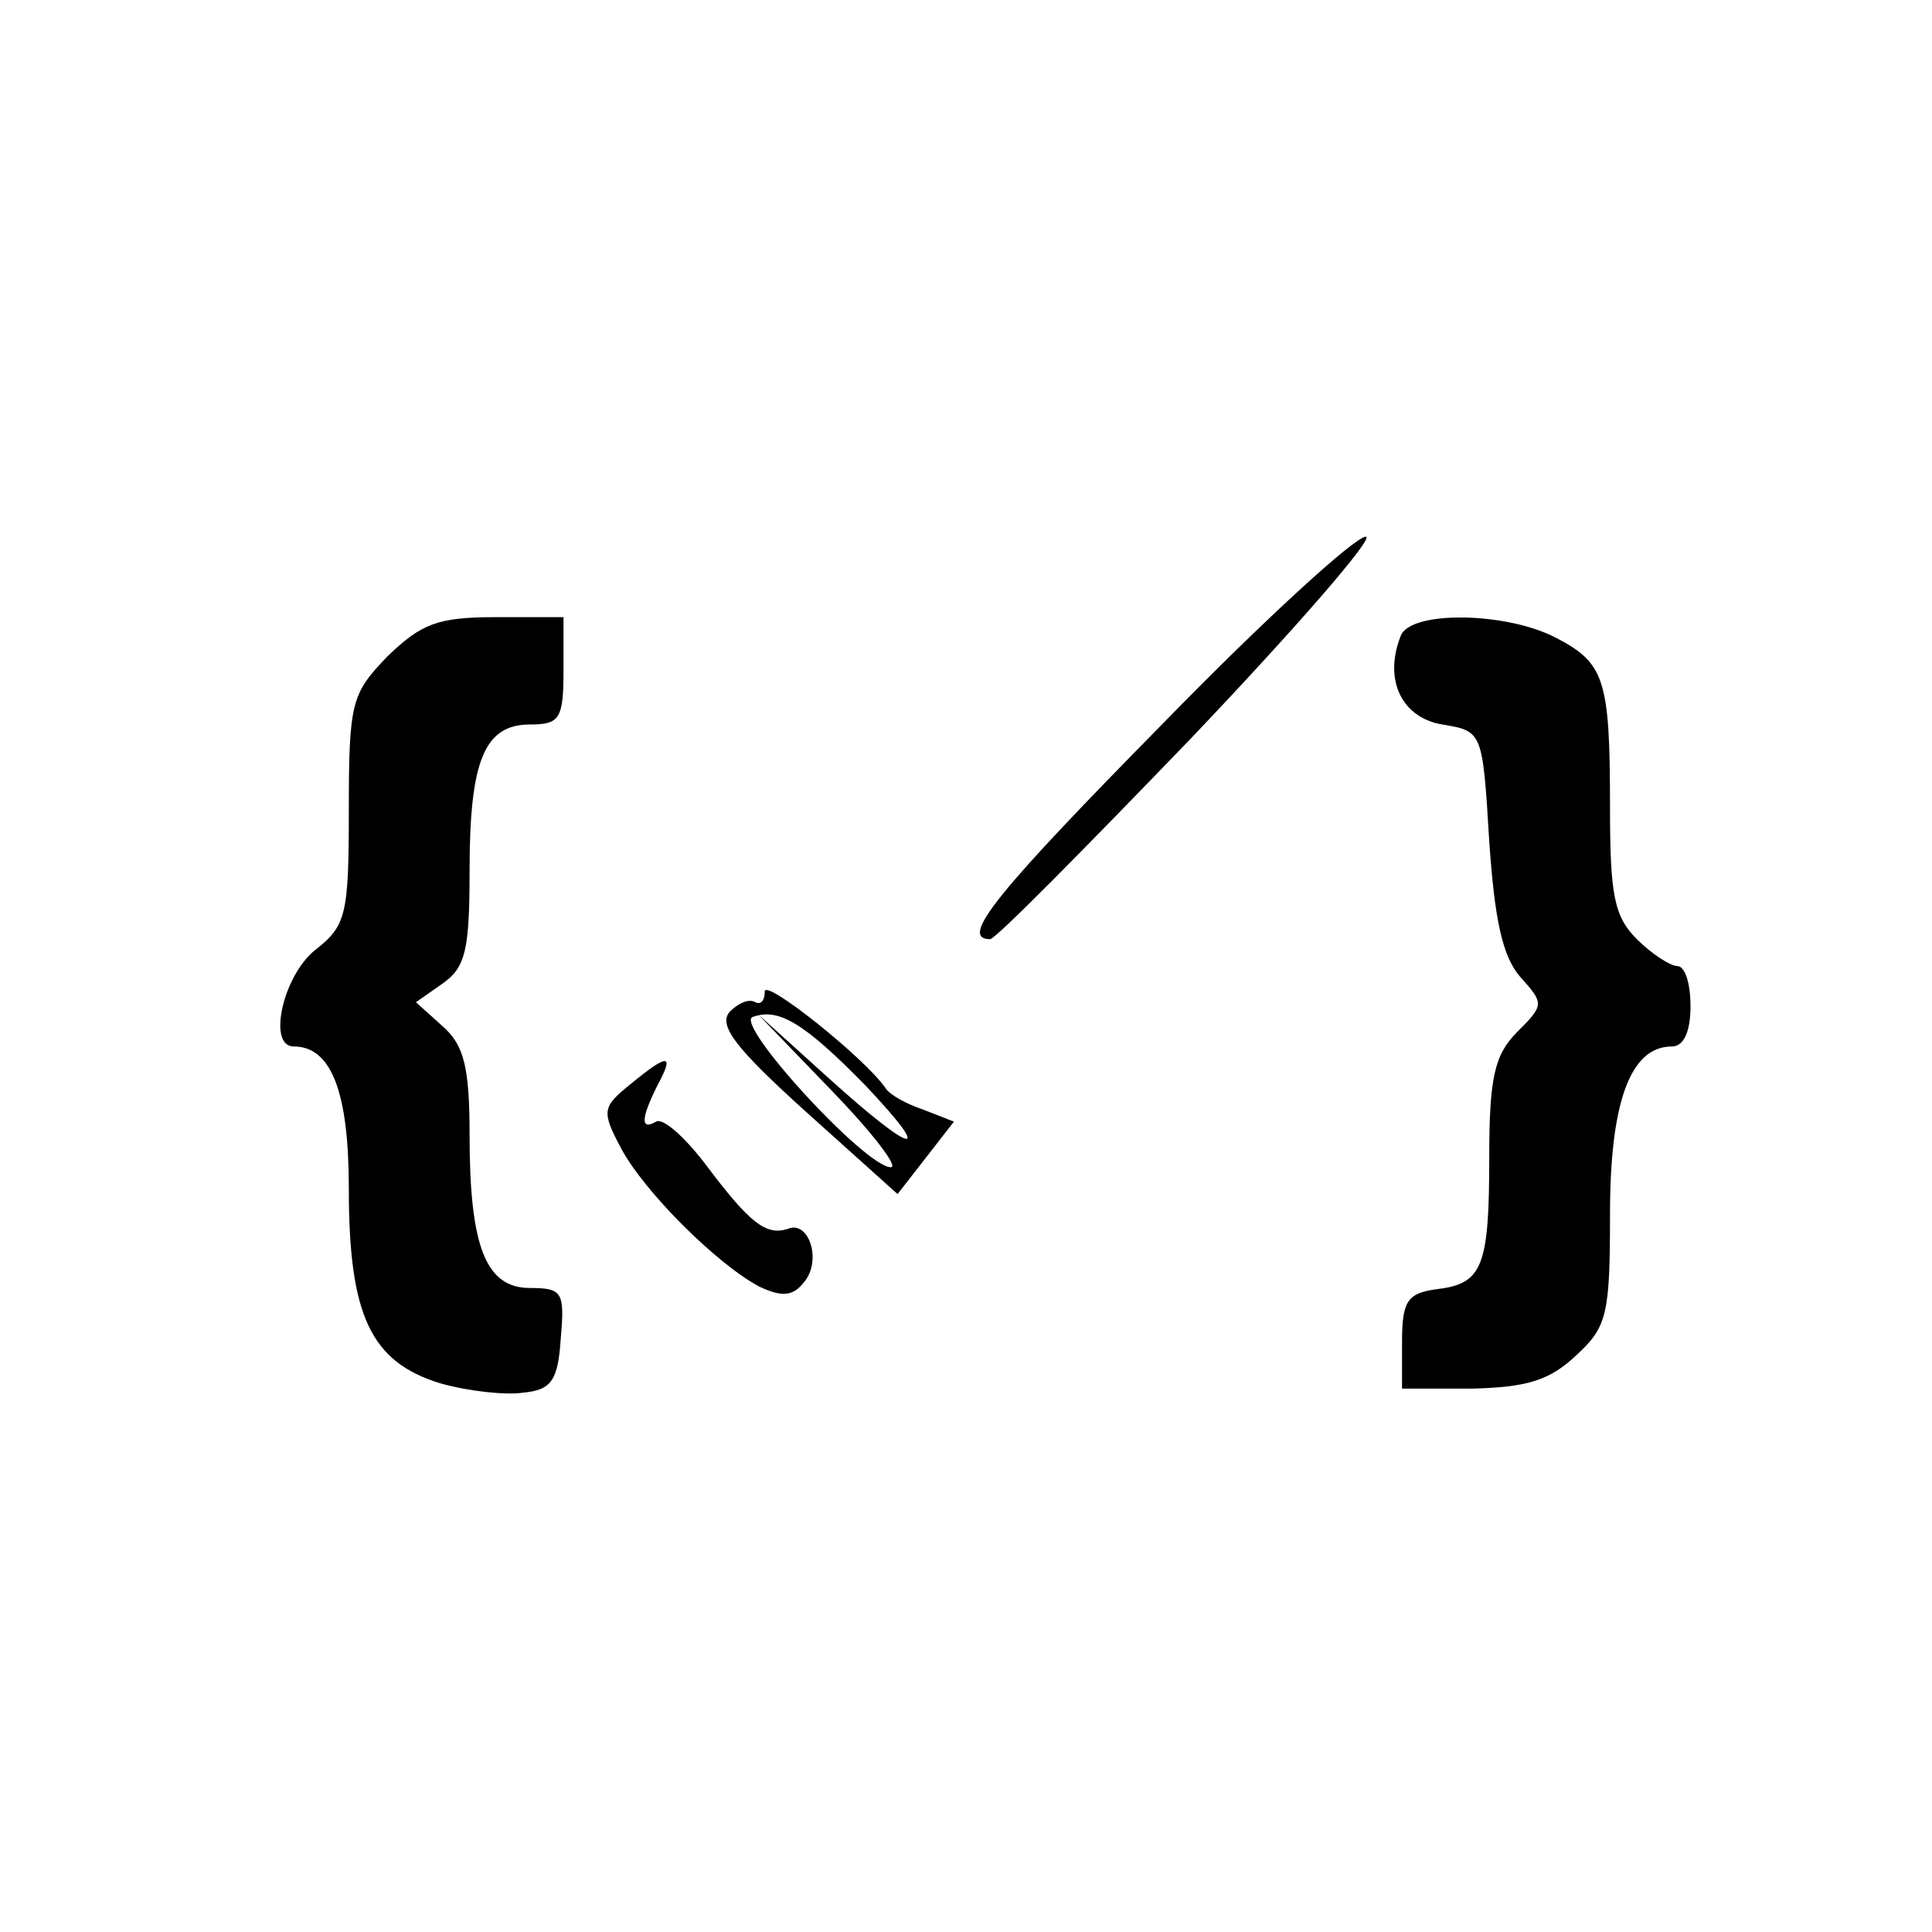 <?xml version="1.0" standalone="no"?>
<!DOCTYPE svg PUBLIC "-//W3C//DTD SVG 20010904//EN"
 "http://www.w3.org/TR/2001/REC-SVG-20010904/DTD/svg10.dtd">
<svg version="1.0" xmlns="http://www.w3.org/2000/svg"
 width="144pt" height="144pt" viewBox="0 0 144 144"
 preserveAspectRatio="xMidYMid meet">

<g transform="translate(0,144) scale(0.1,-0.1)"
fill="#000000" stroke="none">
<path d="M867 901 c-123 -125 -153 -161 -129 -161 4 0 71 68 150 150 79 83
137 150 130 150 -8 0 -76 -62 -151 -139z"/>
<path d="M289 951 c-27 -28 -29 -34 -29 -115 0 -78 -2 -86 -25 -104 -24 -19
-36 -72 -16 -72 28 0 41 -34 41 -106 0 -94 16 -129 68 -145 21 -6 49 -9 62 -7
21 2 26 9 28 41 3 34 1 37 -23 37 -33 0 -45 31 -45 114 0 50 -4 67 -20 81
l-20 18 20 14 c17 12 20 25 20 84 0 82 11 109 45 109 22 0 25 4 25 40 l0 40
-51 0 c-43 0 -55 -5 -80 -29z"/>
<path d="M1044 966 c-13 -33 1 -61 31 -66 30 -5 30 -5 35 -87 4 -59 10 -86 23
-101 18 -20 18 -21 -2 -41 -17 -17 -21 -34 -21 -93 0 -83 -5 -95 -40 -99 -21
-3 -25 -9 -25 -39 l0 -35 52 0 c41 1 58 6 78 25 23 21 25 31 25 105 0 83 15
125 46 125 9 0 14 11 14 30 0 17 -4 30 -10 30 -5 0 -19 9 -30 20 -17 17 -20
33 -20 99 0 95 -4 107 -41 126 -37 19 -108 20 -115 1z"/>
<path d="M570 701 c0 -7 -3 -10 -7 -8 -5 3 -13 -1 -19 -7 -9 -10 4 -27 56 -74
l69 -62 21 27 21 27 -23 9 c-12 4 -25 11 -28 16 -15 22 -90 82 -90 72z m75
-70 c53 -56 36 -52 -28 6 l-52 47 55 -57 c30 -31 50 -57 44 -57 -19 0 -117
107 -103 112 19 7 38 -4 84 -51z"/>
<path d="M470 632 c-21 -17 -22 -20 -7 -48 17 -32 71 -86 103 -103 17 -8 25
-7 33 3 14 16 4 47 -12 40 -16 -5 -28 4 -61 48 -16 21 -32 35 -37 32 -12 -7
-11 3 1 27 13 24 8 24 -20 1z"/>
</g>
</svg>

